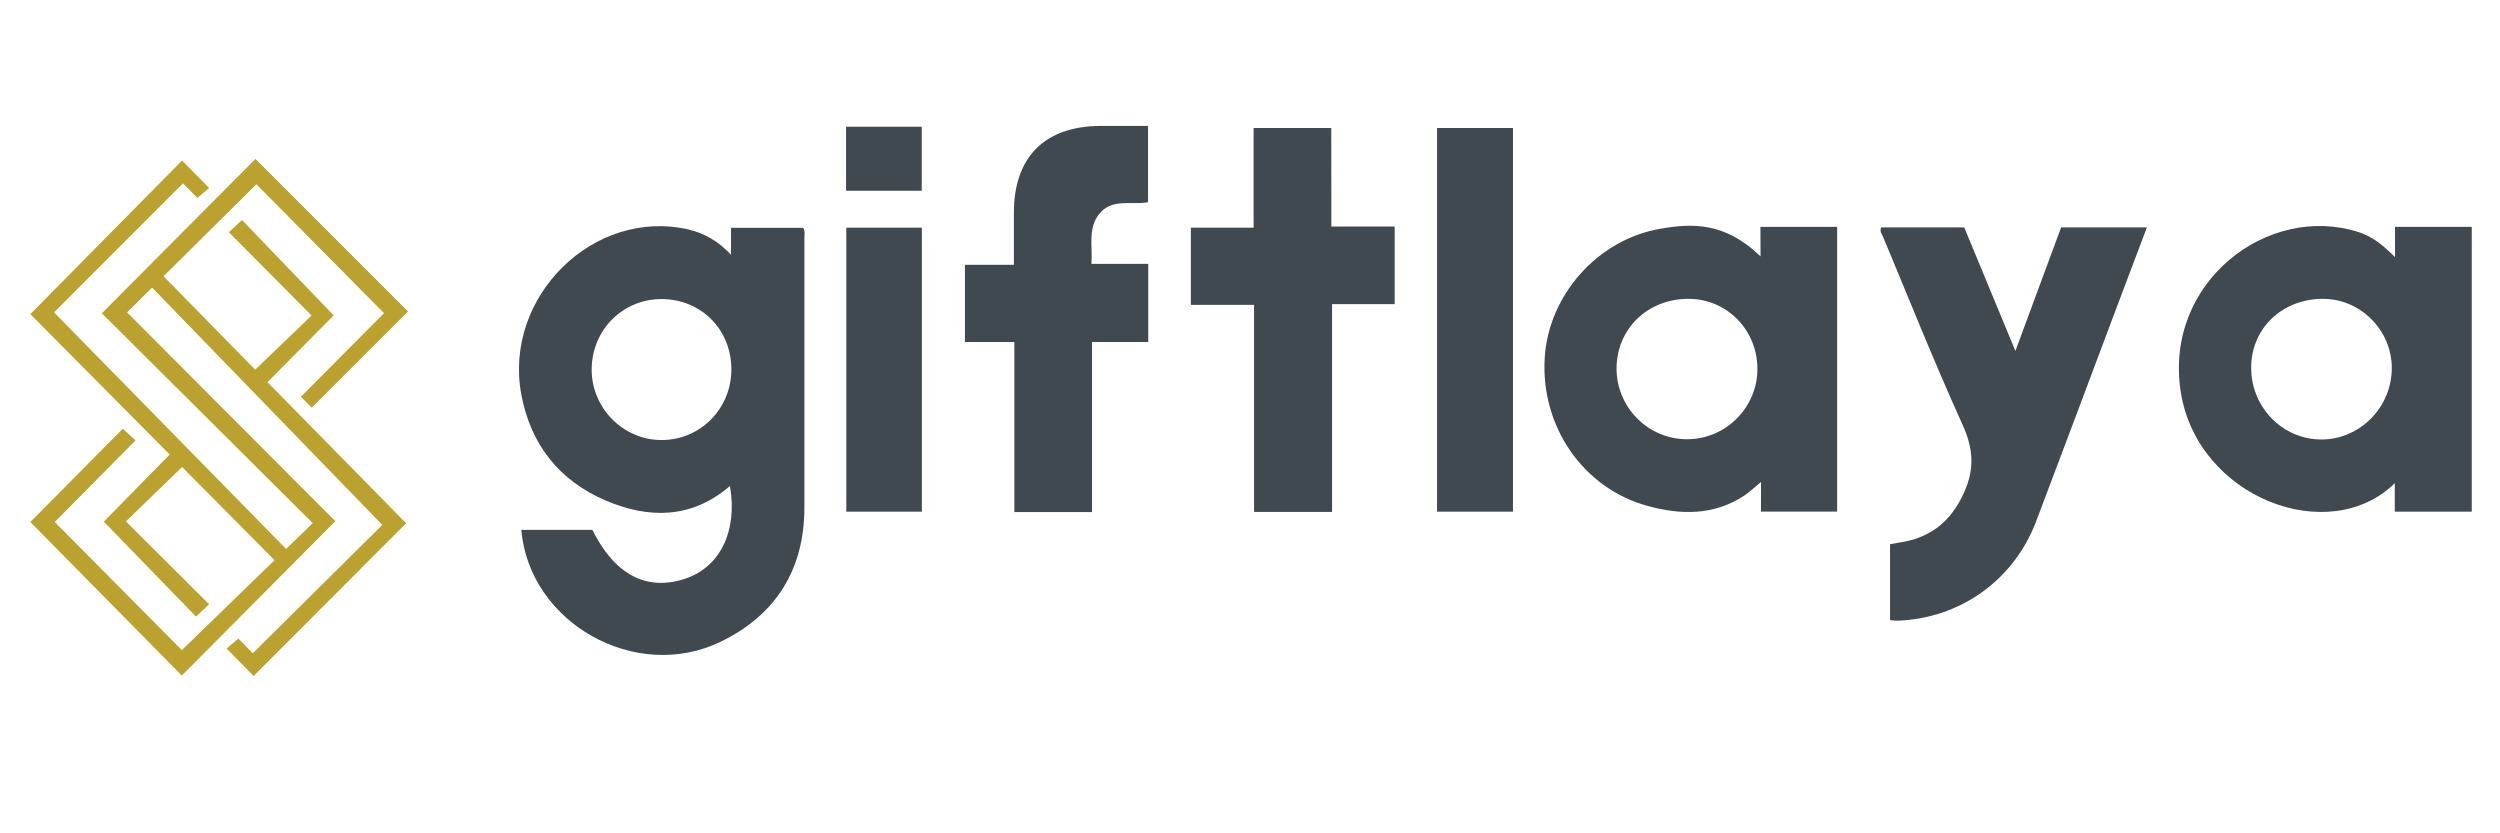 <?xml version="1.0" encoding="utf-8"?>
<!-- Generator: Adobe Illustrator 24.1.0, SVG Export Plug-In . SVG Version: 6.00 Build 0)  -->
<svg version="1.1" id="Layer_1" xmlns="http://www.w3.org/2000/svg" xmlns:xlink="http://www.w3.org/1999/xlink" x="0px" y="0px"
	 viewBox="0 0 216 72" style="enable-background:new 0 0 216 72;" xml:space="preserve">
<style type="text/css">
	.st0{fill:#414950;}
	.st1{fill:#BBA130;}
</style>
<g>
	<g>
		<g>
			<path class="st0" d="M69.39,19.68c-2.05,0-4.1,0-6.23,0c0,0.77,0,1.44,0,2.33c-1.1-1.17-2.27-1.84-3.63-2.17
				c-8.2-1.93-16.06,5.79-14.49,14.24c0.81,4.34,3.28,7.44,7.26,9.15c3.72,1.6,7.44,1.62,10.77-1.24c0.68,3.94-0.89,7.07-3.96,8.04
				c-3.3,1.05-6.03-0.42-7.93-4.25c-2.05,0-4.09,0-6.14,0c0.69,8.05,9.89,13.23,17.24,9.66c4.77-2.32,7.22-6.24,7.22-11.61
				c0-7.76,0-15.51,0-23.27C69.5,20.27,69.58,19.95,69.39,19.68z M57.16,38.02c-3.32,0-6.06-2.77-6.04-6.12
				c0.02-3.4,2.69-6.07,6.06-6.06c3.42,0.02,6.01,2.64,6.01,6.08C63.19,35.31,60.51,38.02,57.16,38.02z"/>
			<path class="st0" d="M206.93,19.6c0,0.81,0,1.56,0,2.62c-1.07-1.08-1.99-1.8-3.16-2.17c-7.82-2.51-16.81,4.32-15.36,13.77
				c1.41,9.18,12.81,13.51,18.5,7.93c0,0.88,0,1.66,0,2.46c2.28,0,4.44,0,6.65,0c0-8.23,0-16.38,0-24.61
				C211.33,19.6,209.17,19.6,206.93,19.6z M200.46,37.97c-3.3-0.06-5.96-2.82-5.96-6.19c0-3.41,2.68-5.97,6.23-5.96
				c3.22,0.01,5.9,2.7,5.92,5.94C206.67,35.21,203.85,38.03,200.46,37.97z"/>
			<path class="st0" d="M152.11,22.15c-3.1-2.99-5.91-2.85-8.59-2.4c-5.49,0.92-9.74,5.76-10.06,11.2
				c-0.34,5.88,3.29,11.21,8.85,12.75c2.87,0.8,5.77,0.86,8.41-0.89c0.45-0.3,0.84-0.68,1.43-1.17c0,1.02,0,1.81,0,2.56
				c2.26,0,4.43,0,6.58,0c0-8.25,0-16.41,0-24.6c-2.22,0-4.39,0-6.63,0C152.11,20.42,152.11,21.18,152.11,22.15z M145.79,37.95
				c-3.38,0.02-6.14-2.76-6.12-6.15c0.03-3.42,2.71-5.99,6.23-5.98c3.3,0.01,5.93,2.68,5.94,6.03
				C151.86,35.18,149.12,37.94,145.79,37.95z"/>
			<path class="st0" d="M174.13,30.32c-1.55-3.73-2.99-7.22-4.42-10.67c-2.48,0-4.84,0-7.18,0c-0.15,0.37,0.07,0.58,0.17,0.82
				c2.26,5.41,4.43,10.86,6.85,16.19c0.95,2.08,1.08,3.86,0.12,5.95c-0.92,2-2.25,3.34-4.31,3.99c-0.65,0.2-1.34,0.28-2.06,0.42
				c0,2.25,0,4.38,0,6.56c0.26,0.02,0.44,0.05,0.63,0.05c5.41-0.19,10.06-3.49,11.99-8.58c2.31-6.09,4.59-12.19,6.88-18.28
				c0.89-2.35,1.78-4.7,2.69-7.12c-2.55,0-4.96,0-7.41,0C176.79,23.15,175.5,26.63,174.13,30.32z"/>
			<path class="st0" d="M94.92,18.55c1.12-1.48,2.82-0.8,4.27-1.08c0-2.21,0-4.37,0-6.59c-1.44,0-2.78,0-4.12,0
				c-4.8,0.02-7.47,2.69-7.47,7.49c0,1.48,0,2.96,0,4.51c-1.49,0-2.83,0-4.23,0c0,2.24,0,4.41,0,6.67c1.43,0,2.79,0,4.27,0
				c0,4.95,0,9.8,0,14.69c2.25,0,4.39,0,6.71,0c0-4.92,0-9.74,0-14.69c1.67,0,3.26,0,4.86,0c0-2.3,0-4.46,0-6.75
				c-1.68,0-3.26,0-4.91,0C94.41,21.28,93.98,19.82,94.92,18.55z"/>
			<path class="st0" d="M115.02,11.06c-2.25,0-4.42,0-6.71,0c0,2.88,0,5.69,0,8.61c-1.91,0-3.69,0-5.42,0c0,2.28,0,4.44,0,6.67
				c1.84,0,3.6,0,5.46,0c0,6,0,11.92,0,17.89c2.25,0,4.39,0,6.74,0c0-6.02,0-11.94,0-17.95c1.88,0,3.63,0,5.41,0
				c0-2.25,0-4.42,0-6.71c-1.84,0-3.62,0-5.47,0C115.02,16.67,115.02,13.88,115.02,11.06z"/>
			<path class="st0" d="M124.16,44.21c2.24,0,4.41,0,6.56,0c0-11.09,0-22.11,0-33.15c-2.24,0-4.38,0-6.56,0
				C124.16,22.16,124.16,33.19,124.16,44.21z"/>
			<path class="st0" d="M73.12,44.21c2.24,0,4.4,0,6.53,0c0-8.23,0-16.38,0-24.54c-2.2,0-4.31,0-6.53,0
				C73.12,27.92,73.12,36.07,73.12,44.21z"/>
			<path class="st0" d="M79.64,10.95c-2.23,0-4.36,0-6.54,0c0,1.86,0,3.66,0,5.53c2.26,0,4.42,0,6.54,0
				C79.64,14.57,79.64,12.75,79.64,10.95z"/>
		</g>
	</g>
	<polygon class="st1" points="28.83,27.25 20.91,19.01 19.77,20.06 26.92,27.26 22.05,31.94 14.13,23.87 22.15,15.92 33.18,27.06 
		26,34.28 26.93,35.22 35.25,26.91 22.07,13.73 8.8,27.07 27.02,45.2 24.72,47.43 4.67,26.99 15.81,15.84 17.05,17.1 18.07,16.24 
		15.73,13.87 2.62,27.14 14.66,39.27 8.97,45.07 16.93,53.27 18.07,52.21 10.88,45.05 15.73,40.35 23.72,48.4 15.71,56.17 
		4.73,45.1 11.71,38.05 10.61,37.04 2.62,45.1 15.71,58.37 28.97,45.03 10.98,26.99 13.14,24.85 33.03,45.35 21.84,56.44 
		20.6,55.17 19.58,56.03 21.91,58.41 35.09,45.21 23.11,33.02 	"/>
</g>
</svg>
